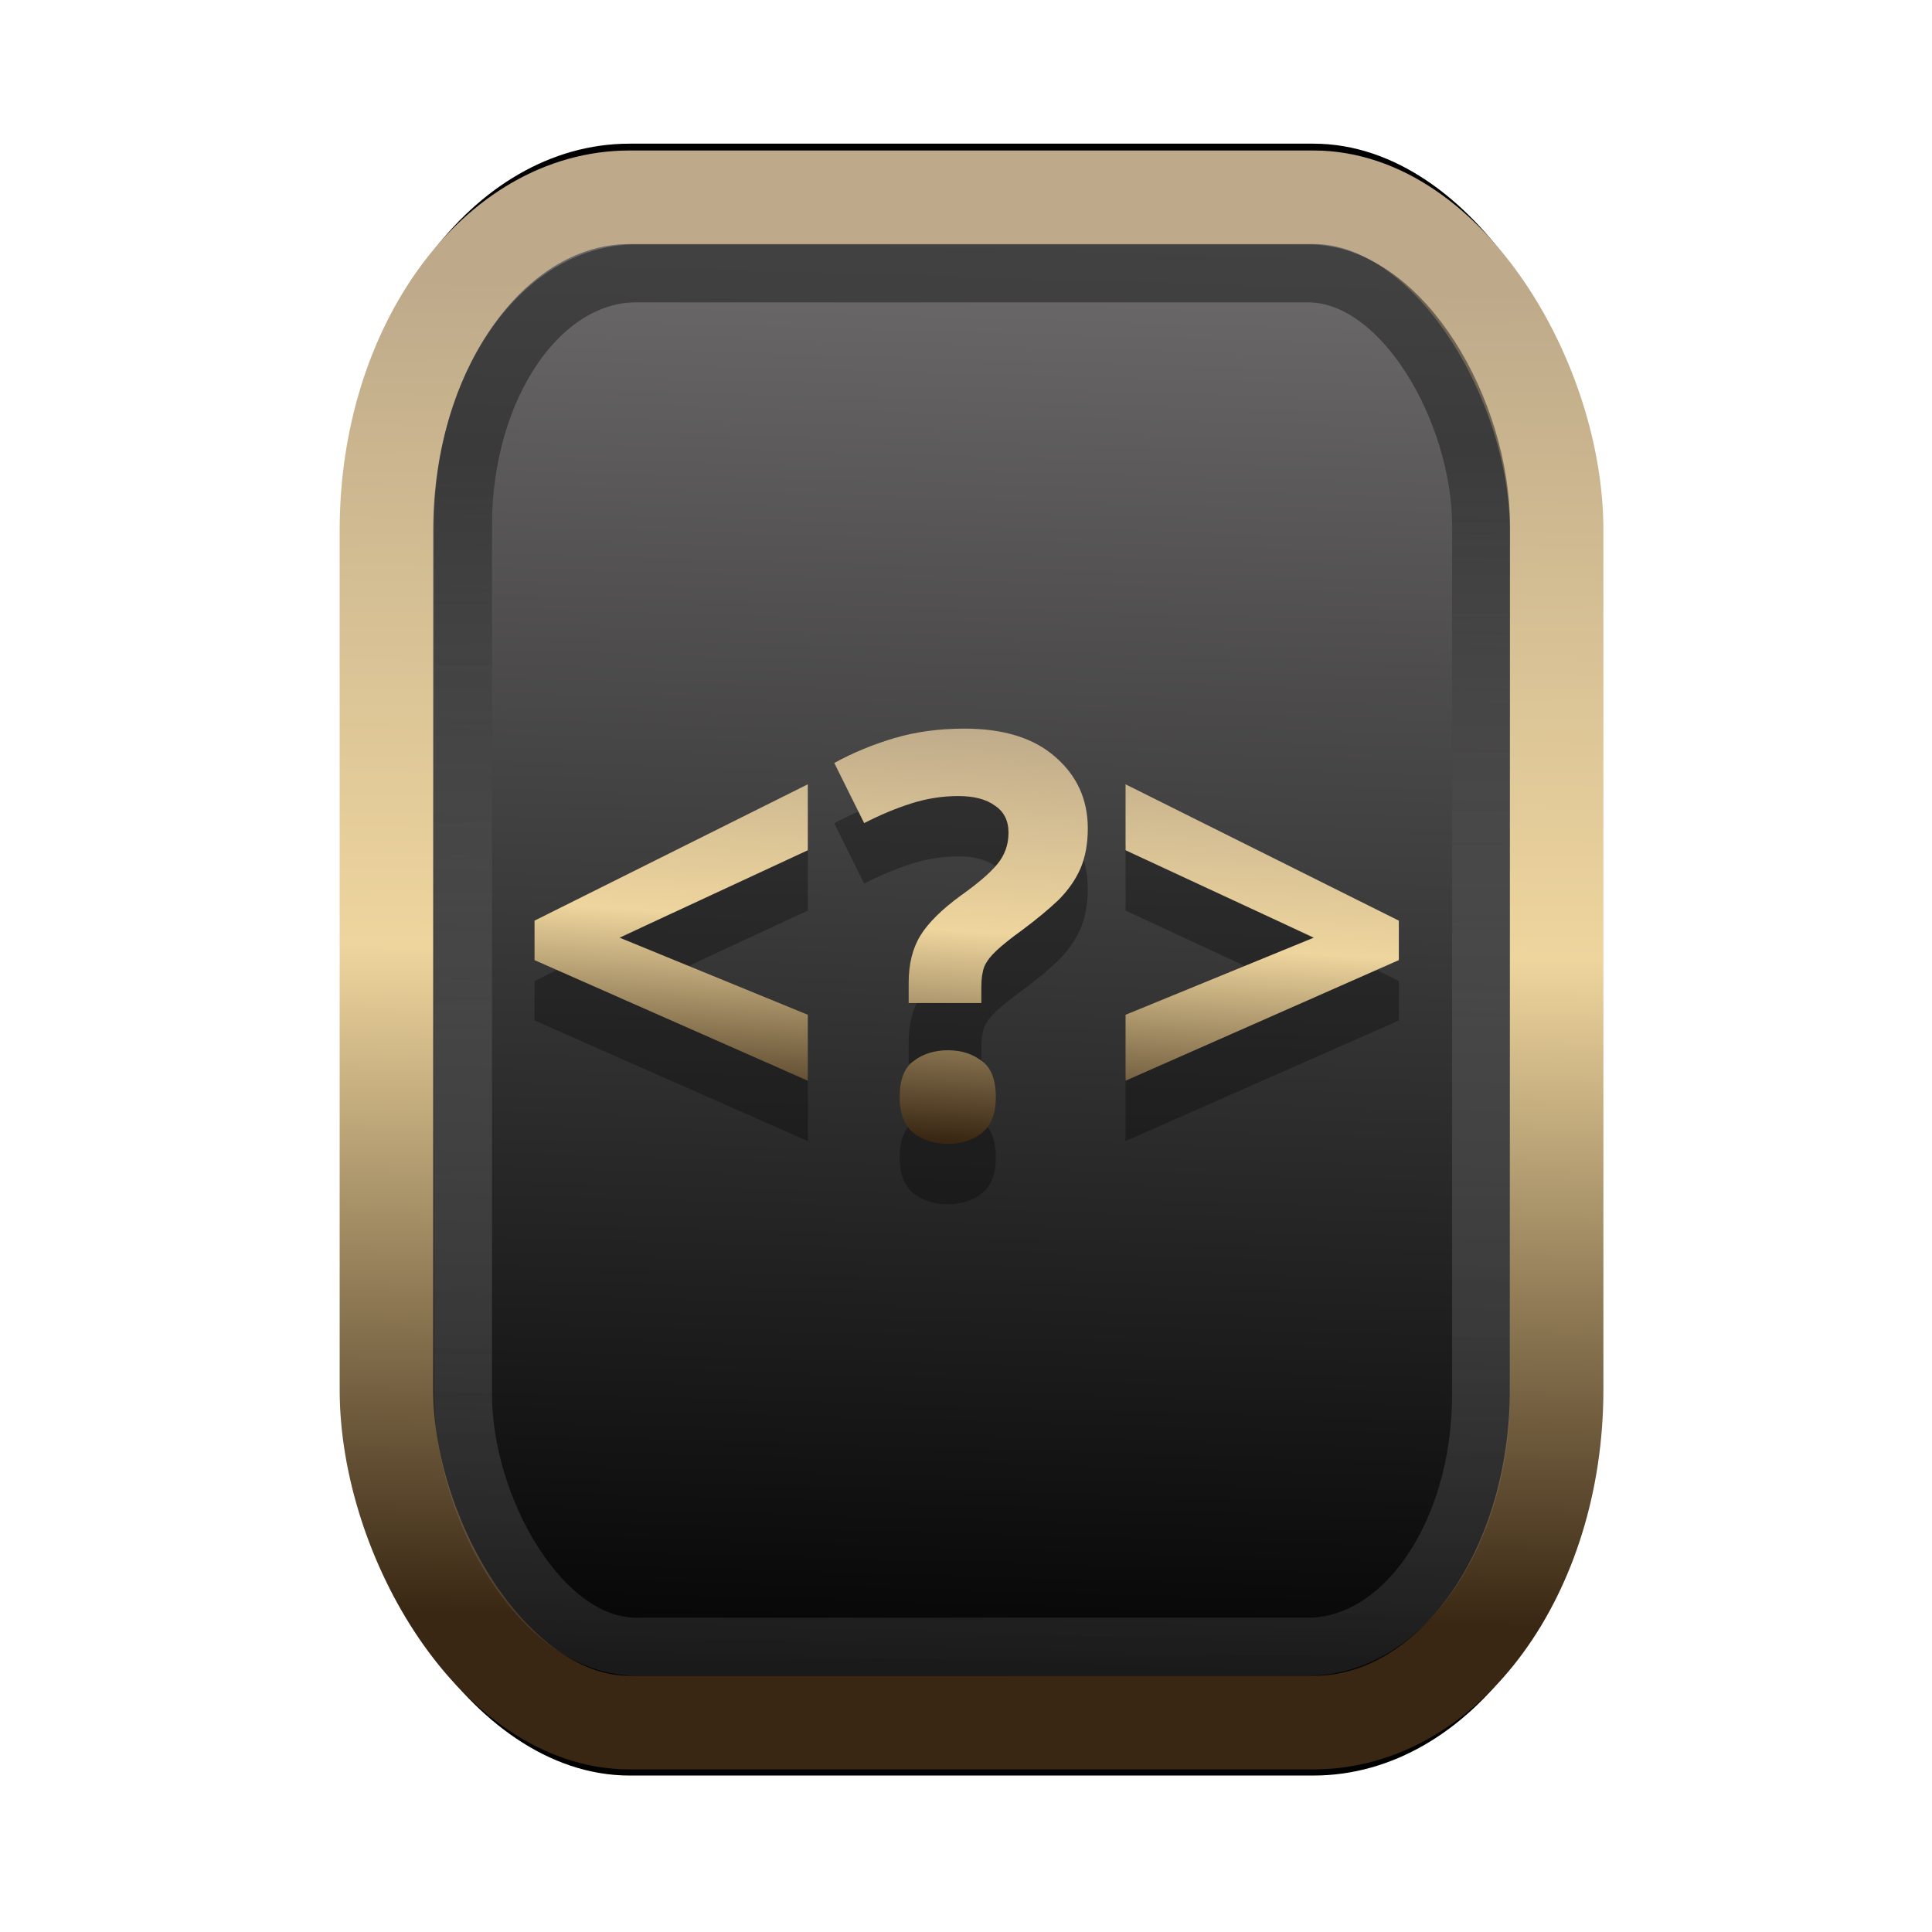 <?xml version="1.0" encoding="UTF-8" standalone="no"?>
<svg
   width="64"
   height="64"
   version="1.1"
   viewBox="0 0 16.933 16.933"
   id="svg7"
   sodipodi:docname="text-x-subviewer.svg"
   inkscape:version="1.3.2 (091e20ef0f, 2023-11-25)"
   xmlns:inkscape="http://www.inkscape.org/namespaces/inkscape"
   xmlns:sodipodi="http://sodipodi.sourceforge.net/DTD/sodipodi-0.dtd"
   xmlns:xlink="http://www.w3.org/1999/xlink"
   xmlns="http://www.w3.org/2000/svg"
   xmlns:svg="http://www.w3.org/2000/svg"
   xmlns:rdf="http://www.w3.org/1999/02/22-rdf-syntax-ns#"
   xmlns:cc="http://creativecommons.org/ns#"
   xmlns:dc="http://purl.org/dc/elements/1.1/">
  <sodipodi:namedview
     id="namedview7"
     pagecolor="#9c4444"
     bordercolor="#000000"
     borderopacity="0.25"
     inkscape:showpageshadow="2"
     inkscape:pageopacity="0.0"
     inkscape:pagecheckerboard="0"
     inkscape:deskcolor="#d1d1d1"
     inkscape:zoom="6.15625"
     inkscape:cx="33.218274"
     inkscape:cy="36.71066"
     inkscape:window-width="1463"
     inkscape:window-height="664"
     inkscape:window-x="167"
     inkscape:window-y="273"
     inkscape:window-maximized="0"
     inkscape:current-layer="svg7"
     showgrid="false" />
  <defs
     id="defs2">
    <linearGradient
       id="linearGradient5"
       inkscape:collect="always">
      <stop
         style="stop-color:#392713;stop-opacity:1;"
         offset="0"
         id="stop2" />
      <stop
         style="stop-color:#eed59e;stop-opacity:1;"
         offset="0.5"
         id="stop3" />
      <stop
         style="stop-color:#beaa8a;stop-opacity:1;"
         offset="1"
         id="stop4" />
    </linearGradient>
    <linearGradient
       id="linearGradient8"
       inkscape:collect="always">
      <stop
         style="stop-color:#1a1a1a;stop-opacity:1;"
         offset="0"
         id="stop8" />
      <stop
         style="stop-color:#ffffff;stop-opacity:0;"
         offset="1"
         id="stop9" />
    </linearGradient>
    <linearGradient
       inkscape:collect="always"
       xlink:href="#linearGradient5"
       id="linearGradient41"
       x1="13.676"
       y1="16.11"
       x2="13.729"
       y2="10.549"
       gradientUnits="userSpaceOnUse"
       gradientTransform="matrix(1.606,0,0,2.108,-12.925,-19.743)" />
    <linearGradient
       inkscape:collect="always"
       xlink:href="#linearGradient42"
       id="linearGradient4"
       x1="11.886"
       y1="16.508"
       x2="12.027"
       y2="10.245"
       gradientUnits="userSpaceOnUse"
       gradientTransform="matrix(1.606,0,0,2.108,-12.925,-19.743)" />
    <linearGradient
       id="linearGradient42"
       inkscape:collect="always">
      <stop
         style="stop-color:#010101;stop-opacity:1;"
         offset="0"
         id="stop42" />
      <stop
         style="stop-color:#6e6c6d;stop-opacity:1;"
         offset="1"
         id="stop43" />
    </linearGradient>
    <linearGradient
       inkscape:collect="always"
       xlink:href="#linearGradient8"
       id="linearGradient9"
       x1="9.34"
       y1="4.169"
       x2="9.428"
       y2="16.469"
       gradientUnits="userSpaceOnUse"
       gradientTransform="matrix(0.81,0,0,1.098,1.566,-0.594)" />
    <filter
       style="color-interpolation-filters:sRGB;"
       inkscape:label="Blur"
       id="filter2"
       x="-0.145"
       y="-0.146"
       width="1.29"
       height="1.292">
      <feGaussianBlur
         stdDeviation="0.6 0.6"
         result="blur"
         id="feGaussianBlur2" />
    </filter>
    <clipPath
       clipPathUnits="userSpaceOnUse"
       id="clipPath354">
      <rect
         style="display:block;opacity:0.2"
         width="36"
         height="36"
         x="15.621"
         y="15.639"
         rx="2.769"
         ry="2.769"
         id="rect356" />
    </clipPath>
    <inkscape:path-effect
       effect="powerclip"
       id="path-effect358"
       is_visible="true"
       lpeversion="1"
       inverse="true"
       flatten="false"
       hide_clip="false"
       message="Use fill-rule evenodd on &lt;b&gt;fill and stroke&lt;/b&gt; dialog if no flatten result after convert clip to paths." />
    <clipPath
       clipPathUnits="userSpaceOnUse"
       id="clipPath186">
      <rect
         style="display:block;opacity:0.2"
         width="36"
         height="36"
         x="5.392"
         y="5.602"
         rx="2.769"
         ry="2.769"
         id="rect188" />
    </clipPath>
    <inkscape:path-effect
       effect="powerclip"
       id="path-effect190"
       is_visible="true"
       lpeversion="1"
       inverse="true"
       flatten="false"
       hide_clip="false"
       message="Use fill-rule evenodd on &lt;b&gt;fill and stroke&lt;/b&gt; dialog if no flatten result after convert clip to paths." />
    <clipPath
       clipPathUnits="userSpaceOnUse"
       id="clipPath354-9">
      <rect
         style="display:none;opacity:0.2"
         width="36"
         height="36"
         x="15.621"
         y="15.639"
         rx="2.769"
         ry="2.769"
         id="rect356-7"
         d="m 18.39,15.639 h 30.462 c 1.534,0 2.769,1.235 2.769,2.769 v 30.462 c 0,1.534 -1.235,2.769 -2.769,2.769 h -30.462 c -1.534,0 -2.769,-1.235 -2.769,-2.769 v -30.462 c 0,-1.534 1.235,-2.769 2.769,-2.769 z" />
      <path
         id="lpe_path-effect358-3"
         style="opacity:0.2"
         class="powerclip"
         d="M 19,19 H 65 V 65 H 19 Z m -0.61,-3.361 c -1.534,0 -2.769,1.235 -2.769,2.769 v 30.462 c 0,1.534 1.235,2.769 2.769,2.769 h 30.462 c 1.534,0 2.769,-1.235 2.769,-2.769 v -30.462 c 0,-1.534 -1.235,-2.769 -2.769,-2.769 z" />
    </clipPath>
    <inkscape:path-effect
       effect="powerclip"
       id="path-effect358-6"
       is_visible="true"
       lpeversion="1"
       inverse="true"
       flatten="false"
       hide_clip="false"
       message="Use fill-rule evenodd on &lt;b&gt;fill and stroke&lt;/b&gt; dialog if no flatten result after convert clip to paths." />
    <clipPath
       clipPathUnits="userSpaceOnUse"
       id="clipPath186-3">
      <rect
         style="display:none;opacity:0.2"
         width="36"
         height="36"
         x="5.392"
         y="5.602"
         rx="2.769"
         ry="2.769"
         id="rect188-1"
         d="M 8.161,5.602 H 38.623 c 1.534,0 2.769,1.235 2.769,2.769 V 38.833 c 0,1.534 -1.235,2.769 -2.769,2.769 H 8.161 c -1.534,0 -2.769,-1.235 -2.769,-2.769 V 8.371 c 0,-1.534 1.235,-2.769 2.769,-2.769 z" />
      <path
         id="lpe_path-effect190-9"
         style="opacity:0.2"
         class="powerclip"
         d="M 9,9 H 55 V 55 H 9 Z M 8.161,5.602 c -1.534,0 -2.769,1.235 -2.769,2.769 V 38.833 c 0,1.534 1.235,2.769 2.769,2.769 H 38.623 c 1.534,0 2.769,-1.235 2.769,-2.769 V 8.371 c 0,-1.534 -1.235,-2.769 -2.769,-2.769 z" />
    </clipPath>
    <inkscape:path-effect
       effect="powerclip"
       id="path-effect190-4"
       is_visible="true"
       lpeversion="1"
       inverse="true"
       flatten="false"
       hide_clip="false"
       message="Use fill-rule evenodd on &lt;b&gt;fill and stroke&lt;/b&gt; dialog if no flatten result after convert clip to paths." />
    <clipPath
       clipPathUnits="userSpaceOnUse"
       id="clipath_lpe_path-effect358-6">
      <rect
         style="display:block;opacity:0.2"
         width="36"
         height="36"
         x="15.621"
         y="15.639"
         rx="2.769"
         ry="2.769"
         id="rect22" />
    </clipPath>
    <clipPath
       clipPathUnits="userSpaceOnUse"
       id="clipath_lpe_path-effect190-4">
      <rect
         style="display:block;opacity:0.2"
         width="36"
         height="36"
         x="5.392"
         y="5.602"
         rx="2.769"
         ry="2.769"
         id="rect23" />
    </clipPath>
    <linearGradient
       inkscape:collect="always"
       xlink:href="#linearGradient5"
       id="linearGradient69"
       x1="8.55"
       y1="10.008"
       x2="8.789"
       y2="6.341"
       gradientUnits="userSpaceOnUse" />
  </defs>
  <rect
     style="fill:#000000;fill-opacity:0.996;stroke:#000000;stroke-width:0.912;stroke-dasharray:none;stroke-opacity:1;filter:url(#filter2)"
     id="rect1-2-3"
     width="13.065"
     height="12.974"
     x="1.982"
     y="1.927"
     rx="2.715"
     ry="2.831"
     transform="matrix(0.785,0,0,1.03,1.831,-0.256)" />
  <rect
     style="fill:url(#linearGradient4);fill-opacity:0.996;stroke:url(#linearGradient41);stroke-width:0.82;stroke-dasharray:none;stroke-opacity:1"
     id="rect1-2"
     width="10.256"
     height="13.369"
     x="3.387"
     y="1.729"
     rx="2.131"
     ry="2.917" />
  <rect
     style="opacity:0.5;fill:none;fill-opacity:0.996;stroke:url(#linearGradient9);stroke-width:0.508;stroke-dasharray:none;stroke-opacity:1"
     id="rect1-2-6"
     width="8.923"
     height="12.036"
     x="4.058"
     y="2.396"
     rx="1.518"
     ry="2.211" />
  <path
     d="M 7.08,10.001 4.685,8.944 V 8.599 L 7.08,7.403 V 7.981 L 5.43,8.747 7.08,9.423 Z M 7.964,9.142 q 0,-0.247 0.104,-0.415 0.104,-0.168 0.356,-0.351 0.222,-0.158 0.316,-0.272 0.099,-0.119 0.099,-0.277 0,-0.158 -0.119,-0.237 -0.114,-0.084 -0.321,-0.084 -0.207,0 -0.41,0.064 Q 7.786,7.636 7.574,7.744 L 7.312,7.216 q 0.242,-0.133 0.524,-0.217 0.282,-0.084 0.617,-0.084 0.514,0 0.795,0.247 0.286,0.247 0.286,0.627 0,0.202 -0.064,0.351 Q 9.406,8.288 9.278,8.416 9.149,8.539 8.957,8.683 8.813,8.786 8.734,8.86 8.655,8.934 8.626,9.004 8.601,9.073 8.601,9.176 V 9.32 H 7.964 Z m -0.079,1.003 q 0,-0.227 0.123,-0.316 0.123,-0.094 0.301,-0.094 0.173,0 0.296,0.094 0.123,0.089 0.123,0.316 0,0.217 -0.123,0.316 -0.123,0.094 -0.296,0.094 -0.178,0 -0.301,-0.094 -0.123,-0.099 -0.123,-0.316 z M 9.865,9.423 11.515,8.747 9.865,7.981 V 7.403 L 12.261,8.599 V 8.944 L 9.865,10.001 Z"
     id="text68-1"
     style="font-weight:bold;font-size:4.939px;font-family:'Noto Sans';-inkscape-font-specification:'Noto Sans Bold';fill:#000000;stroke-width:0.265;opacity:0.3"
     aria-label="&lt;?&gt;" />
  <path
     d="M 7.08,9.472 4.685,8.415 V 8.069 L 7.08,6.874 V 7.452 L 5.43,8.218 7.08,8.894 Z M 7.964,8.613 q 0,-0.247 0.104,-0.415 0.104,-0.168 0.356,-0.351 0.222,-0.158 0.316,-0.272 0.099,-0.119 0.099,-0.277 0,-0.158 -0.119,-0.237 -0.114,-0.084 -0.321,-0.084 -0.207,0 -0.41,0.064 -0.202,0.064 -0.415,0.173 L 7.312,6.687 q 0.242,-0.133 0.524,-0.217 0.282,-0.084 0.617,-0.084 0.514,0 0.795,0.247 0.286,0.247 0.286,0.627 0,0.202 -0.064,0.351 Q 9.406,7.758 9.278,7.887 9.149,8.01 8.957,8.153 8.813,8.257 8.734,8.331 8.655,8.405 8.626,8.474 8.601,8.544 8.601,8.647 V 8.791 H 7.964 Z M 7.885,9.615 q 0,-0.227 0.123,-0.316 0.123,-0.094 0.301,-0.094 0.173,0 0.296,0.094 0.123,0.089 0.123,0.316 0,0.217 -0.123,0.316 -0.123,0.094 -0.296,0.094 -0.178,0 -0.301,-0.094 Q 7.885,9.833 7.885,9.615 Z M 9.865,8.894 11.515,8.218 9.865,7.452 V 6.874 l 2.395,1.195 v 0.346 l -2.395,1.057 z"
     id="text68"
     style="font-weight:bold;font-size:4.939px;font-family:'Noto Sans';-inkscape-font-specification:'Noto Sans Bold';opacity:1;stroke-width:0.265;fill:url(#linearGradient69)"
     aria-label="&lt;?&gt;" />
</svg>
